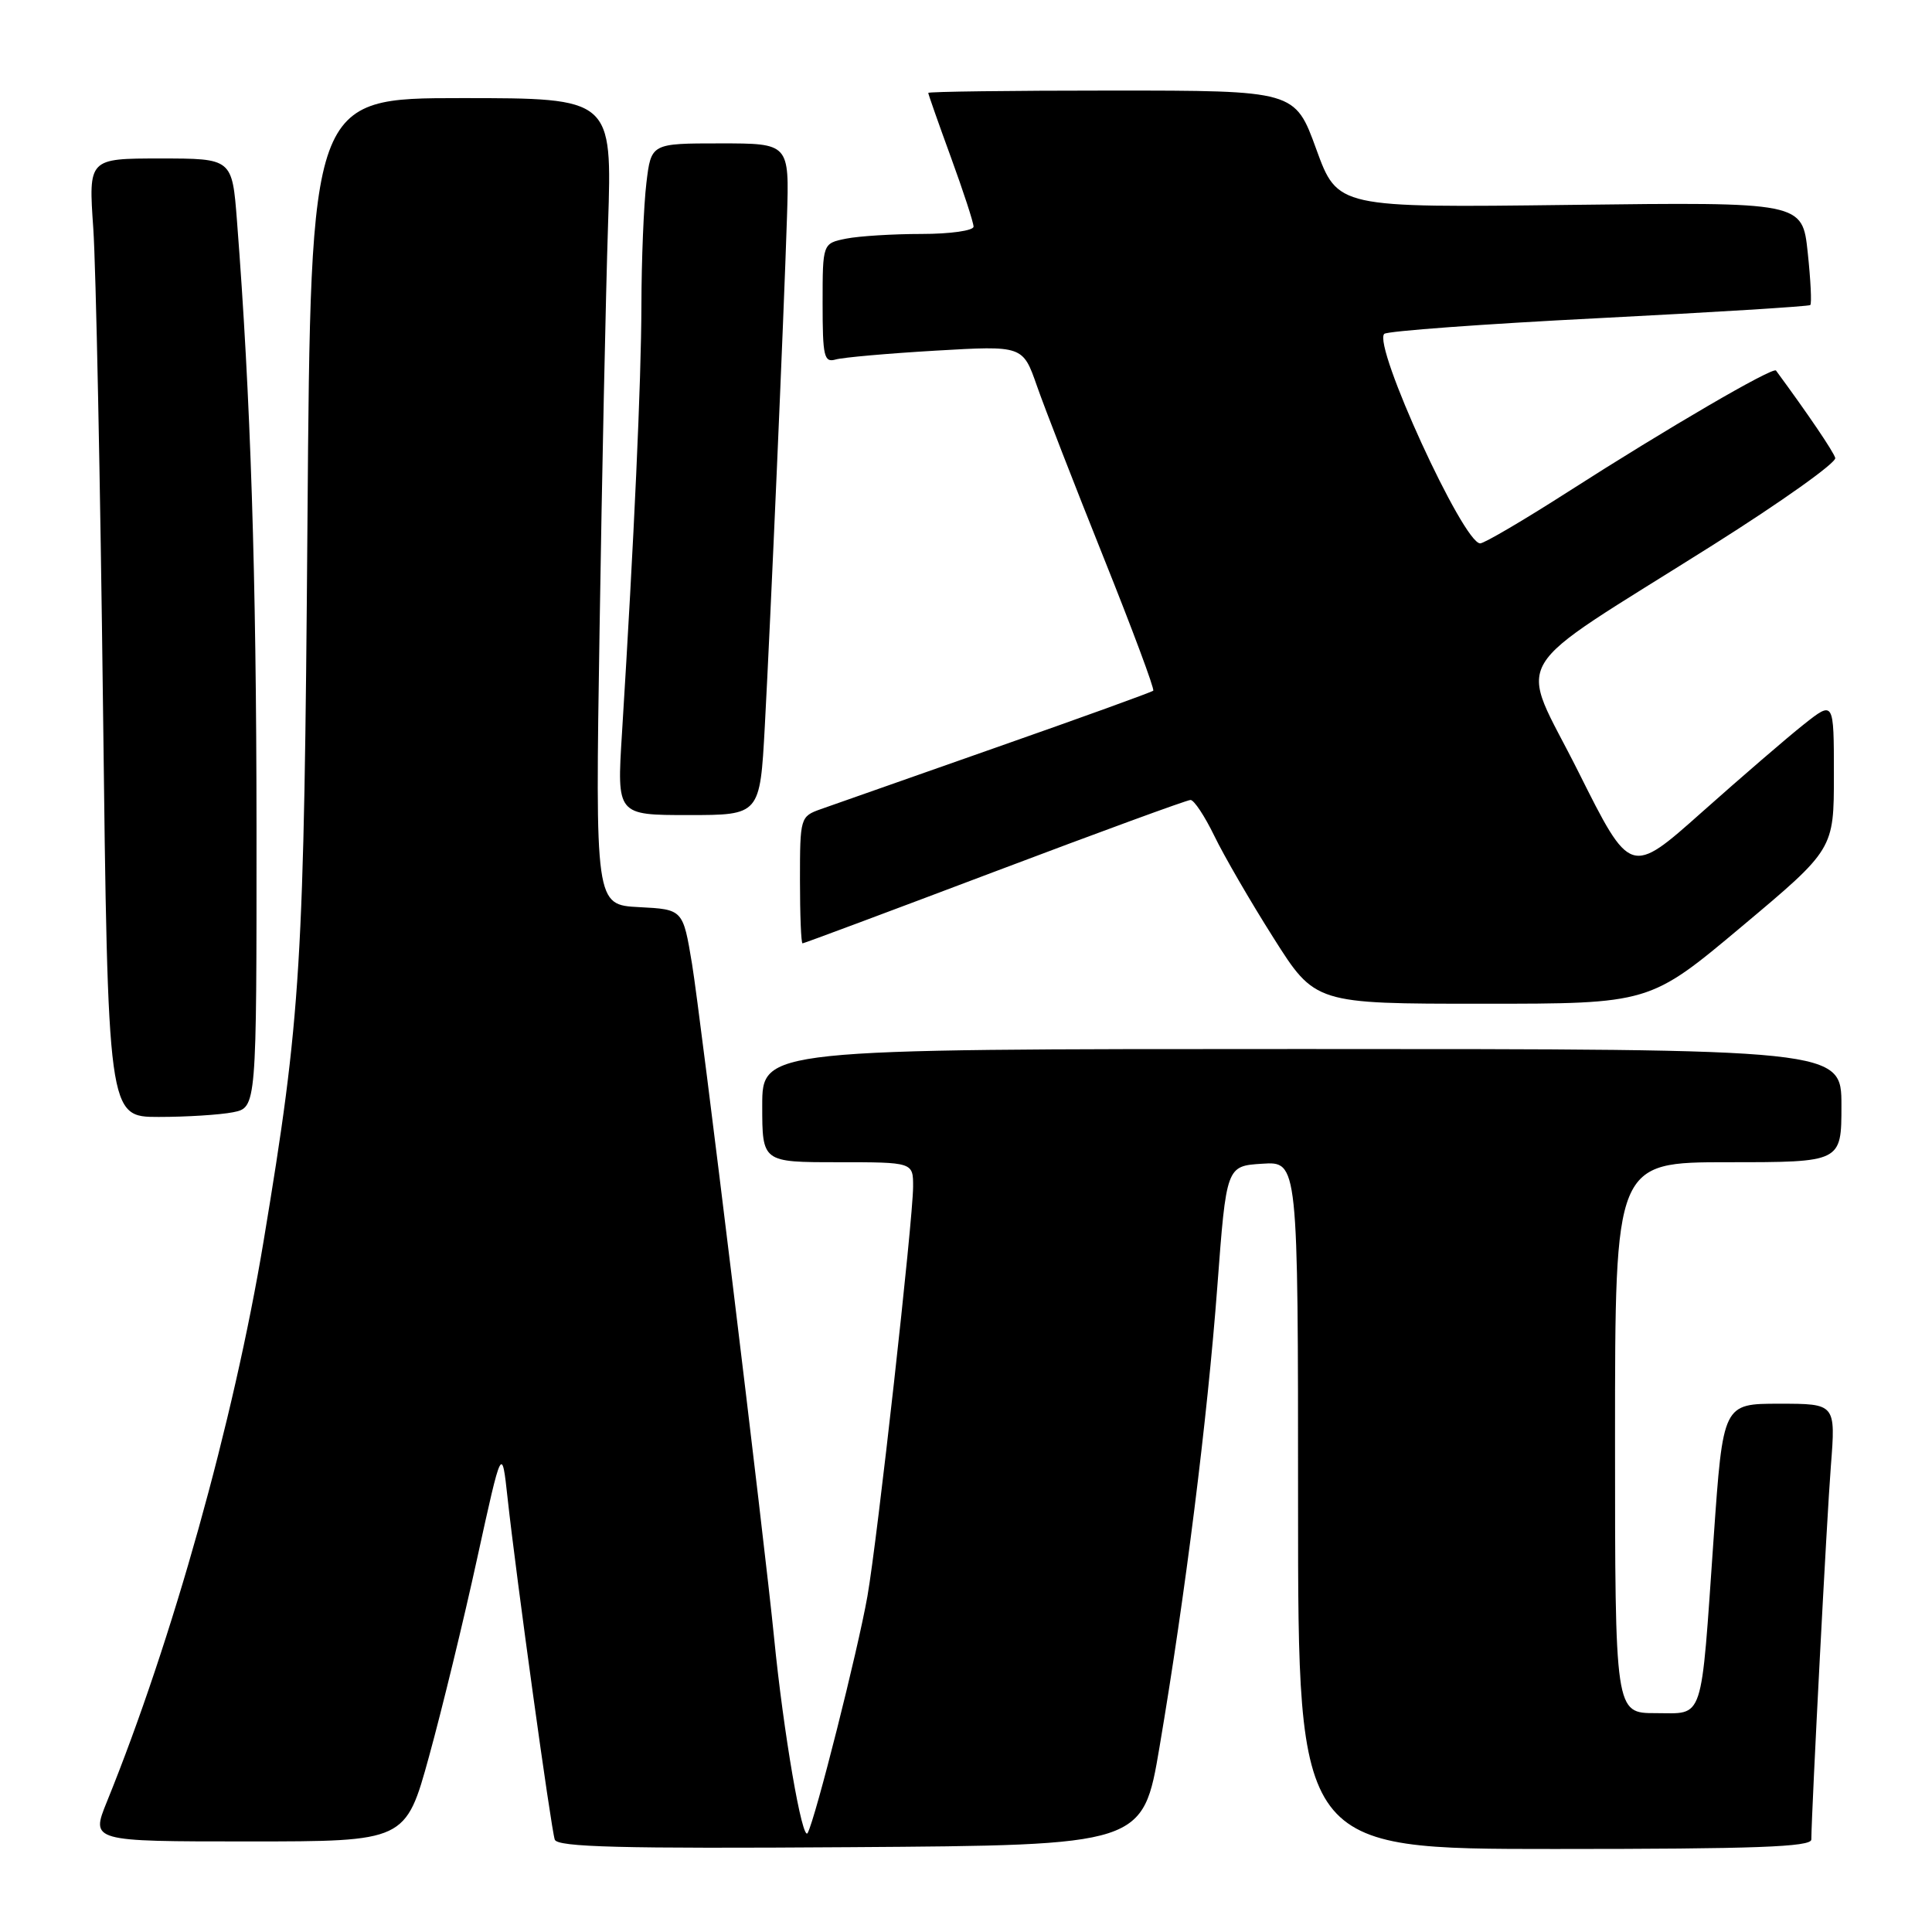 <?xml version="1.0" encoding="UTF-8" standalone="no"?>
<!DOCTYPE svg PUBLIC "-//W3C//DTD SVG 1.1//EN" "http://www.w3.org/Graphics/SVG/1.1/DTD/svg11.dtd" >
<svg xmlns="http://www.w3.org/2000/svg" xmlns:xlink="http://www.w3.org/1999/xlink" version="1.1" viewBox="0 0 256 256">
 <g >
 <path fill="currentColor"
d=" M 153.64 231.50 C 157.06 211.31 159.98 188.03 161.30 170.50 C 162.50 154.50 162.50 154.50 167.25 154.20 C 172.00 153.89 172.00 153.89 172.00 199.45 C 172.00 245.00 172.00 245.00 206.00 245.00 C 232.53 245.00 240.00 244.73 240.01 243.75 C 240.06 239.49 242.06 201.08 242.60 194.25 C 243.24 186.00 243.24 186.00 235.77 186.00 C 228.31 186.00 228.31 186.00 227.07 203.75 C 225.34 228.59 225.87 227.00 219.38 227.00 C 214.00 227.00 214.00 227.00 214.00 190.50 C 214.00 154.00 214.00 154.00 229.00 154.00 C 244.00 154.00 244.00 154.00 244.00 146.50 C 244.00 139.00 244.00 139.00 172.50 139.00 C 101.00 139.00 101.00 139.00 101.00 146.50 C 101.00 154.00 101.00 154.00 111.00 154.00 C 121.00 154.00 121.00 154.00 120.99 157.25 C 120.98 161.64 116.26 204.00 114.94 211.50 C 113.67 218.70 108.06 240.94 107.02 242.88 C 106.32 244.17 103.80 229.50 102.57 217.00 C 101.33 204.43 92.80 134.42 91.70 127.74 C 90.50 120.50 90.50 120.50 84.69 120.20 C 78.87 119.90 78.87 119.90 79.45 83.20 C 79.76 63.01 80.27 38.96 80.57 29.75 C 81.12 13.00 81.12 13.00 61.15 13.00 C 41.17 13.00 41.17 13.00 40.74 69.25 C 40.29 128.12 39.91 134.45 34.92 164.50 C 30.96 188.31 22.83 217.39 14.16 238.75 C 12.03 244.00 12.03 244.00 32.89 244.00 C 53.75 244.00 53.75 244.00 56.86 232.70 C 58.57 226.49 61.44 214.69 63.23 206.48 C 66.50 191.56 66.50 191.56 67.26 198.53 C 68.38 208.81 73.01 242.30 73.51 243.76 C 73.85 244.75 82.21 244.97 112.69 244.76 C 151.44 244.50 151.44 244.50 153.64 231.50 Z  M 30.88 147.38 C 34.00 146.75 34.00 146.75 33.99 109.62 C 33.97 76.10 33.22 52.77 31.40 29.25 C 30.76 21.00 30.76 21.00 21.24 21.00 C 11.72 21.00 11.72 21.00 12.36 30.25 C 12.71 35.34 13.29 63.91 13.65 93.75 C 14.30 148.00 14.30 148.00 21.03 148.00 C 24.72 148.00 29.16 147.72 30.88 147.38 Z  M 230.80 122.76 C 243.00 112.53 243.00 112.53 243.00 102.68 C 243.00 92.83 243.00 92.83 239.01 95.99 C 236.81 97.73 230.75 102.96 225.53 107.60 C 216.04 116.05 216.04 116.05 209.15 102.28 C 201.16 86.31 199.07 89.82 227.00 72.20 C 236.07 66.48 243.36 61.29 243.18 60.68 C 242.93 59.82 239.59 54.89 235.33 49.10 C 234.94 48.57 220.88 56.76 207.81 65.14 C 201.93 68.91 196.67 72.00 196.13 72.00 C 193.88 72.00 181.88 45.78 183.42 44.24 C 183.80 43.87 196.57 42.93 211.80 42.16 C 227.04 41.38 239.67 40.60 239.87 40.42 C 240.08 40.24 239.92 37.09 239.53 33.43 C 238.82 26.77 238.82 26.77 208.03 27.15 C 177.24 27.53 177.24 27.53 174.41 19.76 C 171.59 12.00 171.59 12.00 147.30 12.00 C 133.93 12.00 123.00 12.14 123.00 12.31 C 123.00 12.48 124.35 16.32 126.00 20.84 C 127.65 25.36 129.00 29.49 129.00 30.03 C 129.00 30.56 125.91 31.00 122.12 31.00 C 118.34 31.00 113.84 31.28 112.12 31.62 C 109.00 32.25 109.00 32.25 109.00 40.19 C 109.00 47.28 109.19 48.08 110.75 47.63 C 111.71 47.36 117.68 46.83 124.01 46.46 C 135.53 45.79 135.53 45.79 137.40 51.14 C 138.43 54.09 142.40 64.30 146.22 73.84 C 150.04 83.37 153.01 91.33 152.81 91.52 C 152.62 91.71 143.25 95.10 131.98 99.05 C 120.72 103.00 110.26 106.68 108.75 107.22 C 106.05 108.18 106.00 108.34 106.00 116.60 C 106.00 121.22 106.15 125.00 106.34 125.00 C 106.53 125.00 117.98 120.72 131.79 115.50 C 145.60 110.28 157.28 106.00 157.75 106.00 C 158.22 106.00 159.63 108.14 160.90 110.75 C 162.16 113.36 165.68 119.44 168.73 124.25 C 174.26 133.00 174.26 133.00 196.43 133.00 C 218.59 133.00 218.59 133.00 230.80 122.76 Z  M 101.34 96.25 C 102.11 81.98 103.85 42.16 104.28 28.75 C 104.59 19.00 104.59 19.00 95.44 19.00 C 86.28 19.00 86.28 19.00 85.65 24.25 C 85.30 27.14 85.00 34.45 84.99 40.50 C 84.96 50.68 84.04 71.00 82.41 97.25 C 81.74 108.00 81.74 108.00 91.22 108.00 C 100.70 108.00 100.70 108.00 101.34 96.25 Z "/>
</g>
</svg>